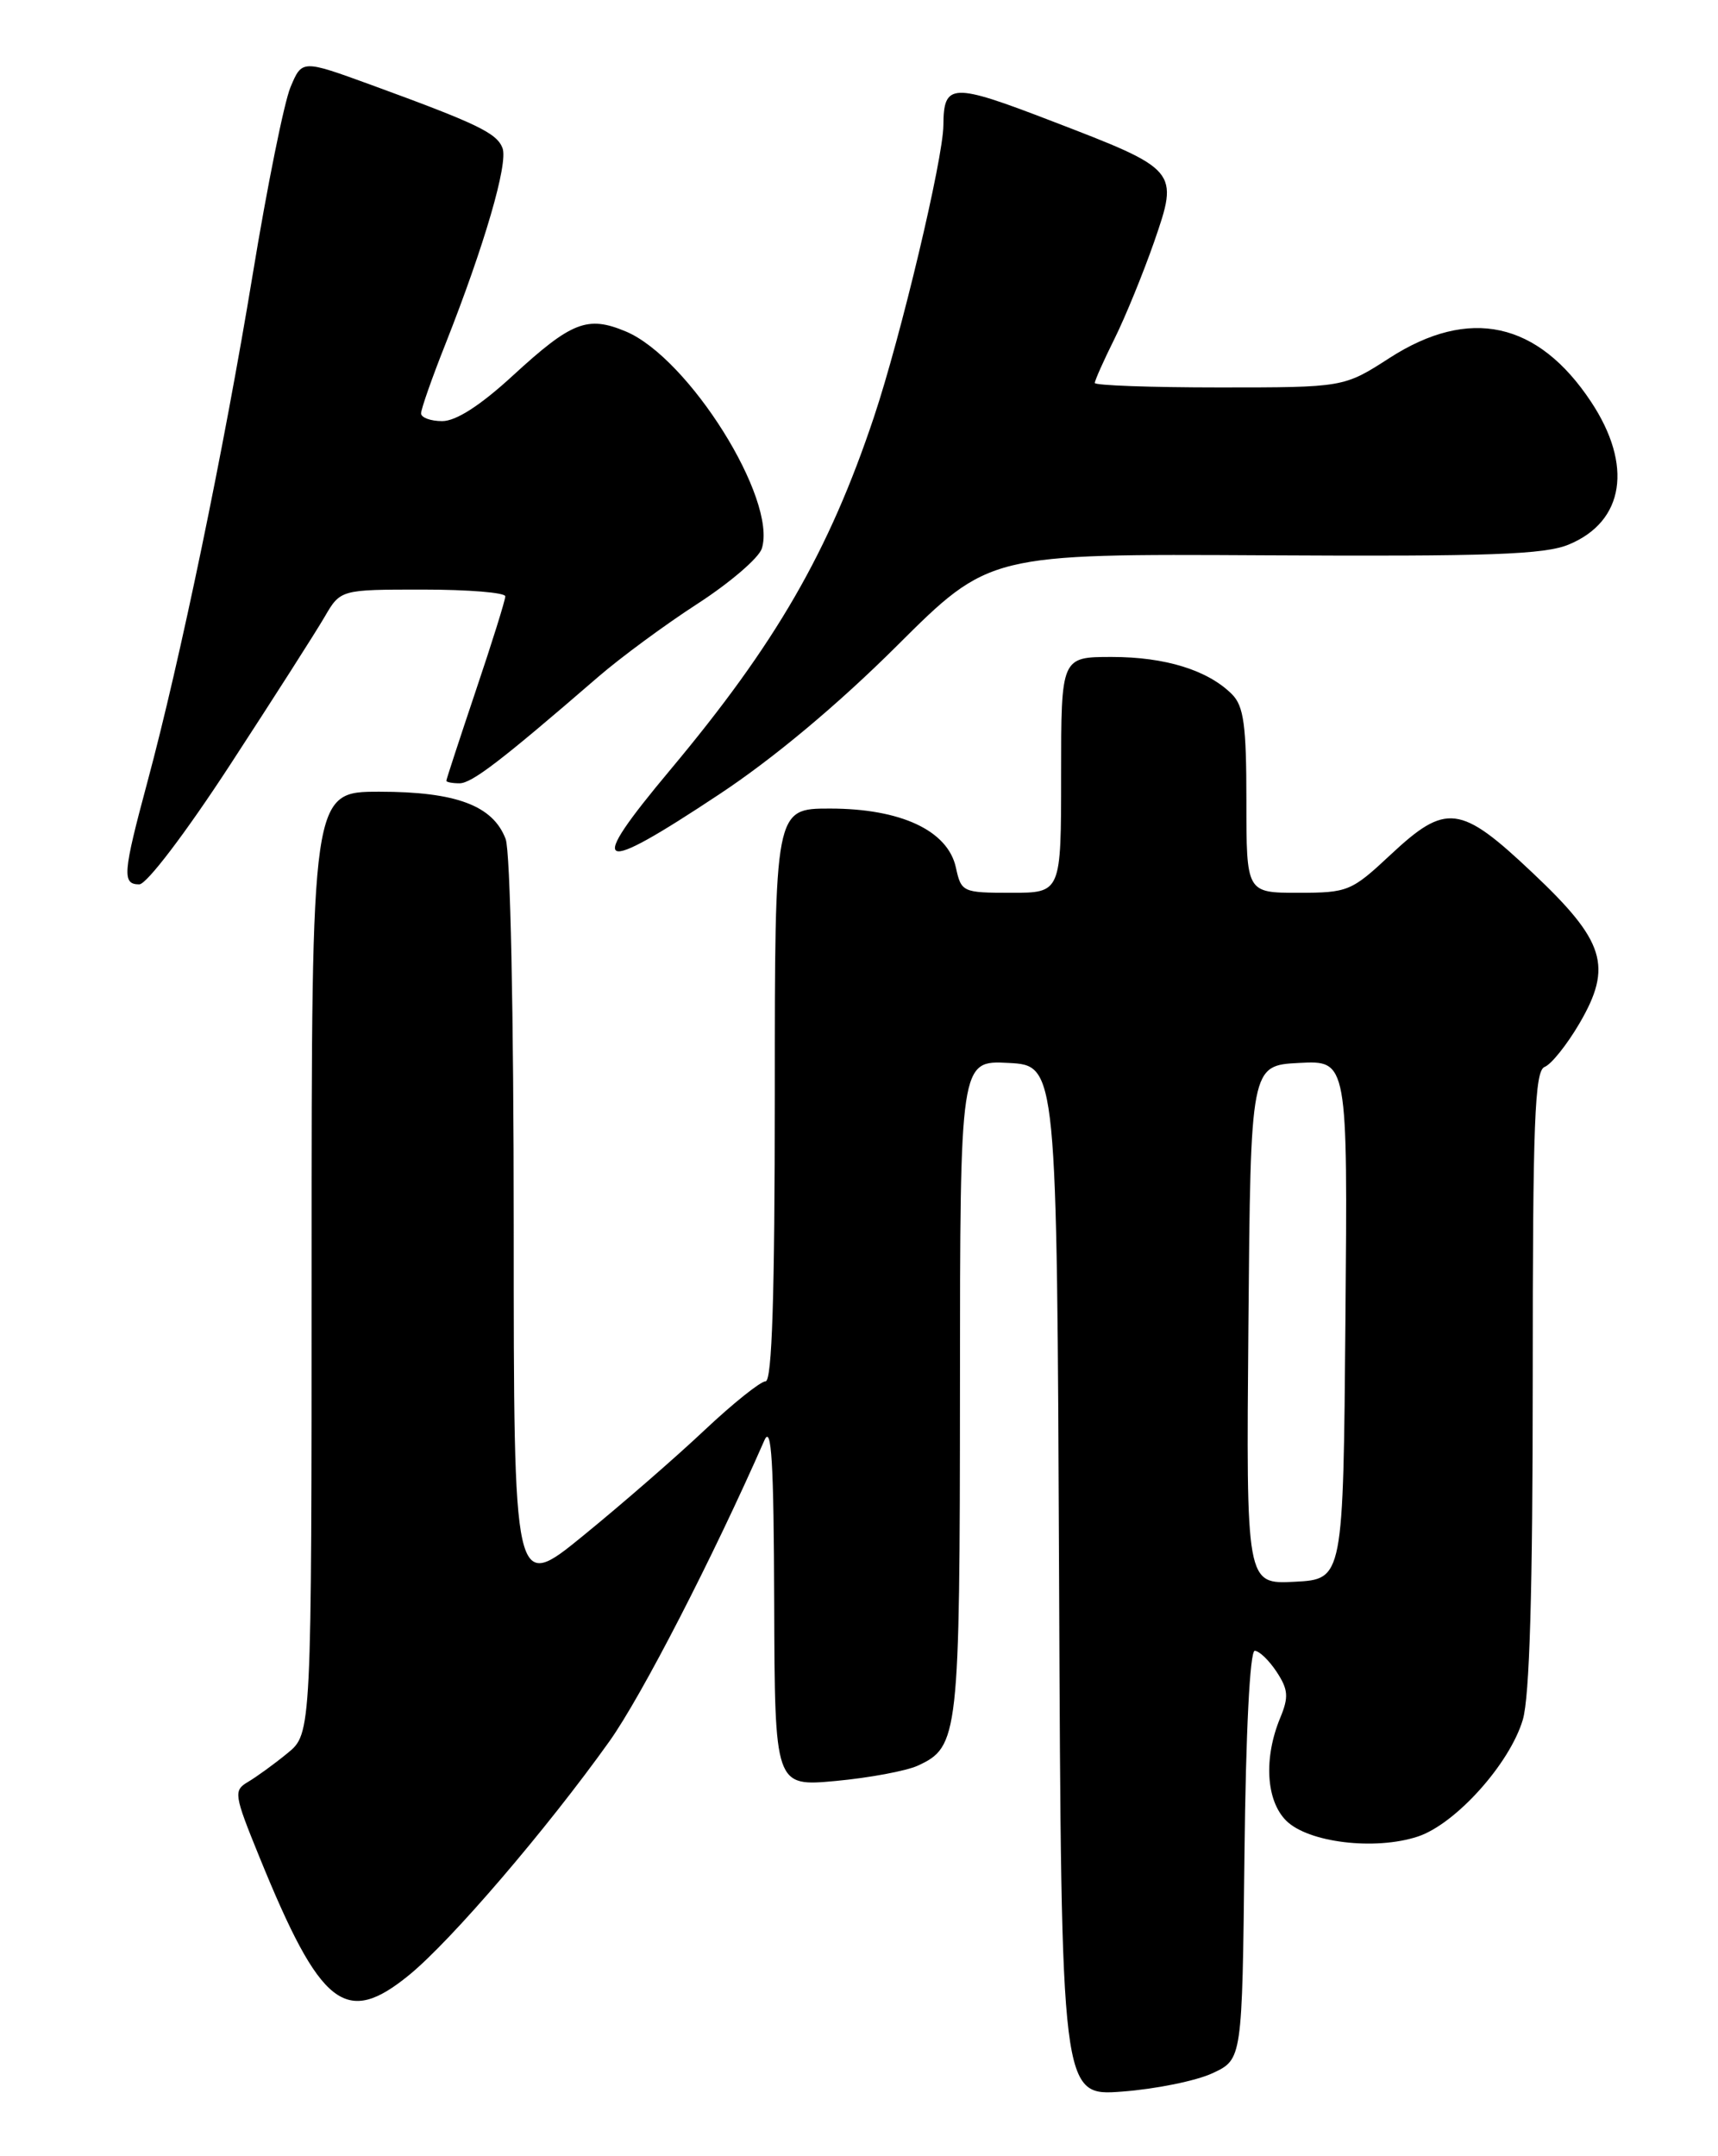 <?xml version="1.0" encoding="UTF-8" standalone="no"?>
<!DOCTYPE svg PUBLIC "-//W3C//DTD SVG 1.1//EN" "http://www.w3.org/Graphics/SVG/1.1/DTD/svg11.dtd" >
<svg xmlns="http://www.w3.org/2000/svg" xmlns:xlink="http://www.w3.org/1999/xlink" version="1.1" viewBox="0 0 204 256">
 <g >
 <path fill="currentColor"
d=" M 144.00 246.14 C 147.50 244.50 147.50 244.50 147.77 220.25 C 147.93 205.62 148.42 196.00 148.99 196.00 C 149.52 196.00 150.69 197.13 151.60 198.51 C 152.97 200.60 153.04 201.49 152.02 203.95 C 150.04 208.73 150.33 213.77 152.72 216.16 C 155.33 218.77 163.27 219.73 168.36 218.05 C 172.83 216.57 179.26 209.43 180.82 204.19 C 181.63 201.50 182.00 188.85 182.00 163.74 C 182.00 133.09 182.23 127.13 183.42 126.67 C 184.20 126.37 186.05 124.06 187.53 121.54 C 191.52 114.72 190.60 111.75 181.95 103.60 C 173.39 95.51 171.72 95.31 165.10 101.50 C 160.48 105.82 160.05 106.00 154.15 106.00 C 148.00 106.00 148.00 106.00 148.00 95.07 C 148.00 86.09 147.69 83.84 146.29 82.43 C 143.43 79.57 138.37 78.00 132.03 78.00 C 126.00 78.00 126.00 78.00 126.00 92.00 C 126.00 106.00 126.00 106.00 120.08 106.00 C 114.30 106.00 114.14 105.93 113.50 102.98 C 112.53 98.60 106.95 96.00 98.54 96.00 C 92.00 96.00 92.00 96.00 92.00 130.00 C 92.00 153.81 91.67 164.00 90.91 164.00 C 90.32 164.00 87.05 166.61 83.66 169.80 C 80.27 173.00 73.79 178.63 69.25 182.33 C 61.00 189.06 61.00 189.06 61.00 145.59 C 61.00 120.34 60.60 101.08 60.04 99.61 C 58.53 95.64 54.15 94.00 45.05 94.00 C 37.00 94.00 37.00 94.00 37.00 149.91 C 37.00 205.82 37.00 205.82 34.13 208.16 C 32.56 209.45 30.44 210.98 29.44 211.57 C 27.71 212.59 27.78 213.06 30.80 220.47 C 38.07 238.34 41.04 240.67 48.62 234.46 C 53.62 230.36 64.94 217.15 72.36 206.75 C 76.17 201.41 84.67 184.89 90.77 171.00 C 91.61 169.08 91.88 173.59 91.93 190.31 C 92.00 212.12 92.00 212.12 99.25 211.45 C 103.24 211.08 107.61 210.26 108.97 209.64 C 113.84 207.40 113.97 206.20 113.99 164.70 C 114.00 125.90 114.00 125.90 119.75 126.20 C 125.50 126.50 125.50 126.50 125.76 187.69 C 126.02 248.88 126.02 248.88 133.26 248.33 C 137.24 248.03 142.07 247.05 144.00 246.14 Z  M 27.36 90.75 C 32.47 82.91 37.50 75.04 38.54 73.25 C 40.43 70.00 40.43 70.00 50.22 70.00 C 55.60 70.00 60.00 70.36 60.00 70.80 C 60.00 71.25 58.43 76.28 56.50 82.00 C 54.58 87.72 53.00 92.53 53.00 92.70 C 53.00 92.86 53.70 93.00 54.56 93.00 C 56.03 93.00 59.53 90.31 71.05 80.35 C 73.69 78.07 78.99 74.16 82.83 71.68 C 86.67 69.19 90.10 66.25 90.46 65.13 C 92.31 59.28 81.78 42.48 74.30 39.35 C 69.75 37.45 67.87 38.19 60.88 44.61 C 57.04 48.14 54.15 50.00 52.51 50.00 C 51.13 50.00 50.00 49.58 50.00 49.08 C 50.00 48.57 51.30 44.85 52.90 40.83 C 57.53 29.11 60.36 19.39 59.67 17.58 C 58.98 15.79 56.70 14.69 43.99 10.05 C 35.86 7.09 35.86 7.09 34.49 10.36 C 33.74 12.16 31.72 22.15 30.01 32.57 C 26.58 53.40 21.39 78.40 17.51 92.82 C 14.58 103.71 14.48 105.00 16.54 105.00 C 17.41 105.00 22.07 98.87 27.36 90.75 Z  M 85.40 94.31 C 91.82 90.07 99.51 83.64 106.49 76.69 C 117.47 65.75 117.47 65.75 150.13 65.93 C 176.94 66.08 183.42 65.85 186.31 64.64 C 192.88 61.90 193.91 55.23 188.93 47.71 C 182.62 38.18 174.47 36.40 165.00 42.50 C 159.57 46.00 159.57 46.00 144.78 46.00 C 136.65 46.00 130.00 45.76 130.00 45.47 C 130.00 45.17 131.05 42.81 132.34 40.22 C 133.63 37.62 135.74 32.45 137.04 28.73 C 139.99 20.20 139.96 20.16 124.85 14.36 C 113.00 9.80 112.05 9.84 112.02 14.88 C 111.99 18.87 106.97 39.95 103.78 49.50 C 98.43 65.50 92.13 76.41 79.60 91.39 C 69.51 103.45 70.71 104.05 85.40 94.31 Z  M 148.24 157.30 C 148.50 126.50 148.50 126.50 154.26 126.20 C 160.03 125.90 160.03 125.90 159.76 156.70 C 159.50 187.50 159.50 187.50 153.74 187.80 C 147.97 188.10 147.97 188.10 148.24 157.30 Z "/>
</g>
</svg>
